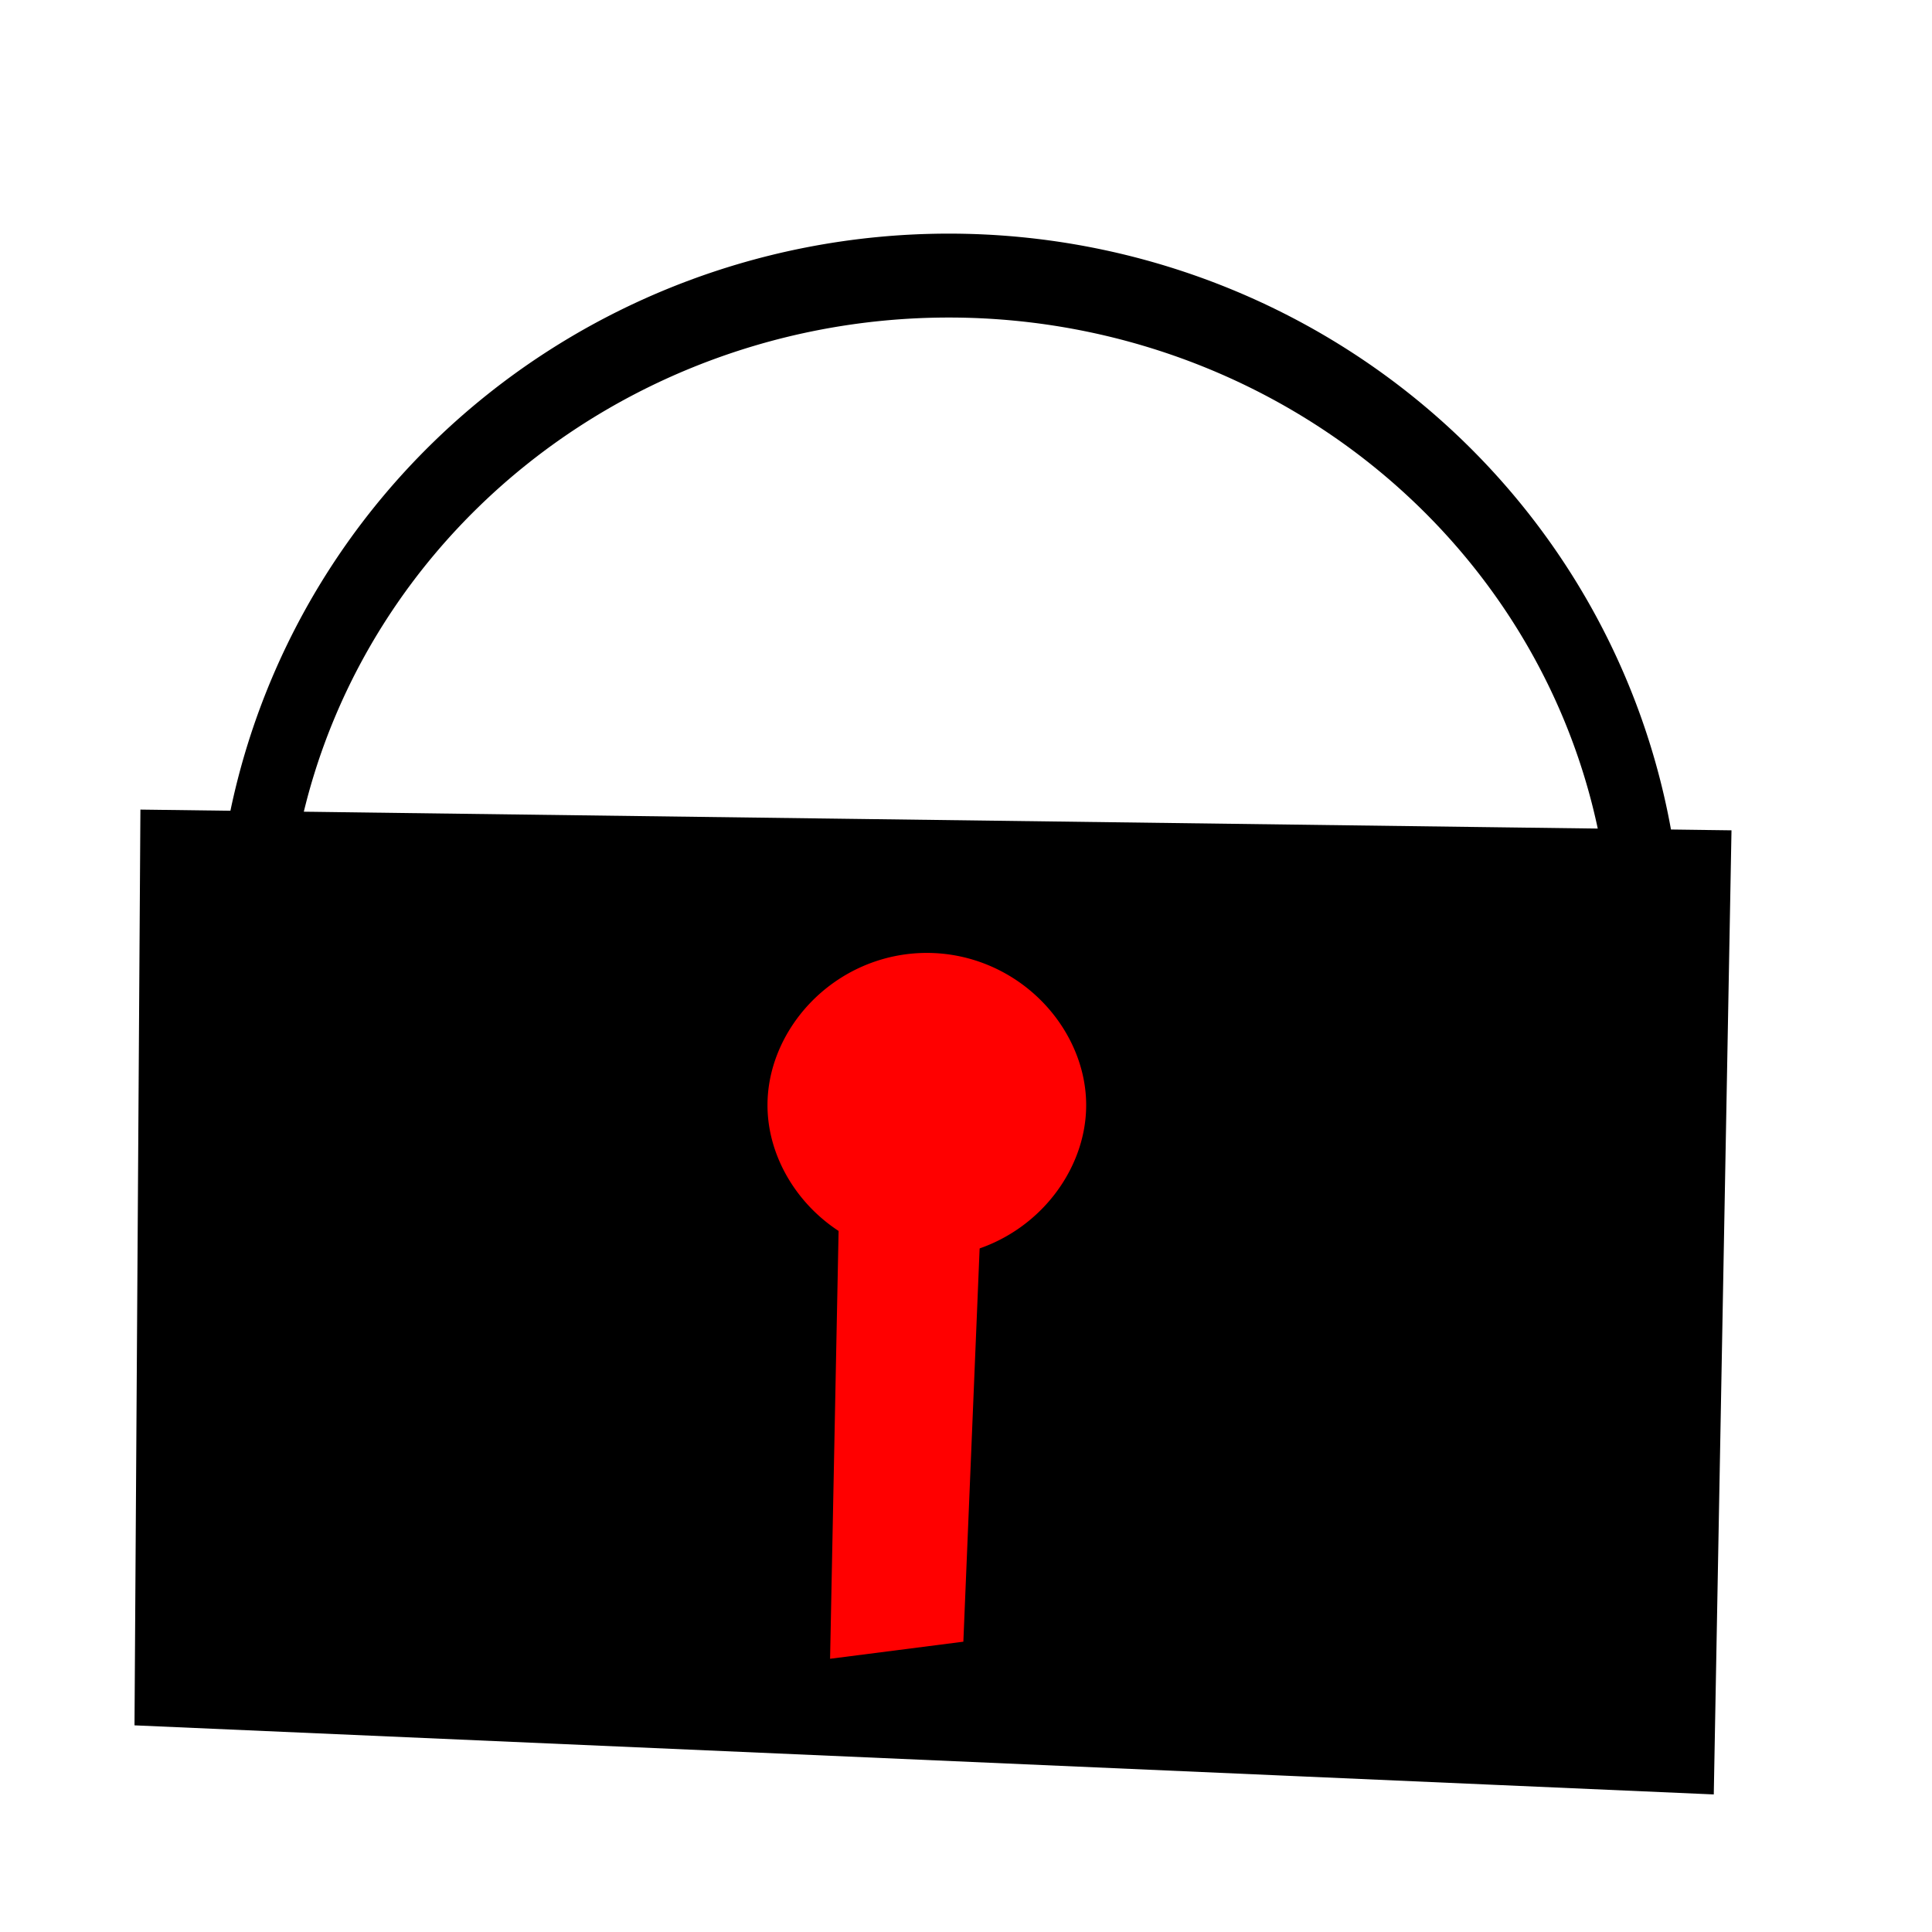 <?xml version="1.0" encoding="UTF-8" standalone="no"?>
<!-- Created with Inkscape (http://www.inkscape.org/) -->

<svg
   xmlns:dc="http://purl.org/dc/elements/1.1/"
   xmlns:cc="http://creativecommons.org/ns#"
   xmlns:rdf="http://www.w3.org/1999/02/22-rdf-syntax-ns#"
   xmlns:svg="http://www.w3.org/2000/svg"
   xmlns="http://www.w3.org/2000/svg"
   xmlns:sodipodi="http://sodipodi.sourceforge.net/DTD/sodipodi-0.dtd"
   xmlns:inkscape="http://www.inkscape.org/namespaces/inkscape"
   width="100"
   height="100"
   id="svg2"
   version="1.1"
   inkscape:version="0.48.2 r9819"
   sodipodi:docname="_private.svg">
  <defs
     id="defs4" />
  <sodipodi:namedview
     id="base"
     pagecolor="#ffffff"
     bordercolor="#666666"
     borderopacity="1.0"
     inkscape:pageopacity="0.0"
     inkscape:pageshadow="2"
     inkscape:zoom="5.6568542"
     inkscape:cx="19.514645"
     inkscape:cy="44.097142"
     inkscape:document-units="px"
     inkscape:current-layer="layer1"
     showgrid="false"
     inkscape:window-width="1833"
     inkscape:window-height="983"
     inkscape:window-x="1966"
     inkscape:window-y="17"
     inkscape:window-maximized="0" />
  <g
     inkscape:label="Layer 1"
     inkscape:groupmode="layer"
     id="layer1"
     transform="translate(0,-952.362)">
    <path
       sodipodi:type="arc"
       style="fill:none;stroke:#000000;stroke-width:4.343;stroke-linecap:round;stroke-linejoin:round;stroke-miterlimit:4;stroke-opacity:1;stroke-dasharray:none"
       id="path4040"
       sodipodi:cx="52.325901"
       sodipodi:cy="49.176701"
       sodipodi:rx="42.603184"
       sodipodi:ry="35.266953"
       d="m 94.929,49.177 a 42.603,35.267 0 1 1 -85.206,0 42.603,35.267 0 1 1 85.206,0 z"
       transform="matrix(0.848,0,0,1,4.741,952.716)" />
    <path
       style="fill:#000000;fill-opacity:1;stroke:#000000;stroke-width:0.921px;stroke-linecap:butt;stroke-linejoin:miter;stroke-opacity:1"
       d="m 7.725,994.733 81.428,1.061 -0.9,48.967 -80.828,-3.536 z"
       id="path4042"
       inkscape:connector-curvature="0" />
    <path
       sodipodi:type="arc"
       style="fill:#ff0000;fill-opacity:1;stroke:#000000;stroke-width:3;stroke-linecap:round;stroke-linejoin:round;stroke-miterlimit:4;stroke-opacity:1;stroke-dasharray:none"
       id="path4044"
       sodipodi:cx="51.176853"
       sodipodi:cy="56.070992"
       sodipodi:rx="11.22532"
       sodipodi:ry="6.9826794"
       d="m 62.402,56.071 a 11.225,6.983 0 1 1 -22.451,0 11.225,6.983 0 1 1 22.451,0 z"
       transform="matrix(0.848,0,0,1.437,4.575,928.99)" />
    <path
       style="fill:#ff0000;fill-opacity:1;stroke:none"
       d="m 43.415,1015.593 -0.45,22.627 6.898,-0.884 0.9,-21.744 z"
       id="path4046"
       inkscape:connector-curvature="0" />
  </g>
</svg>
